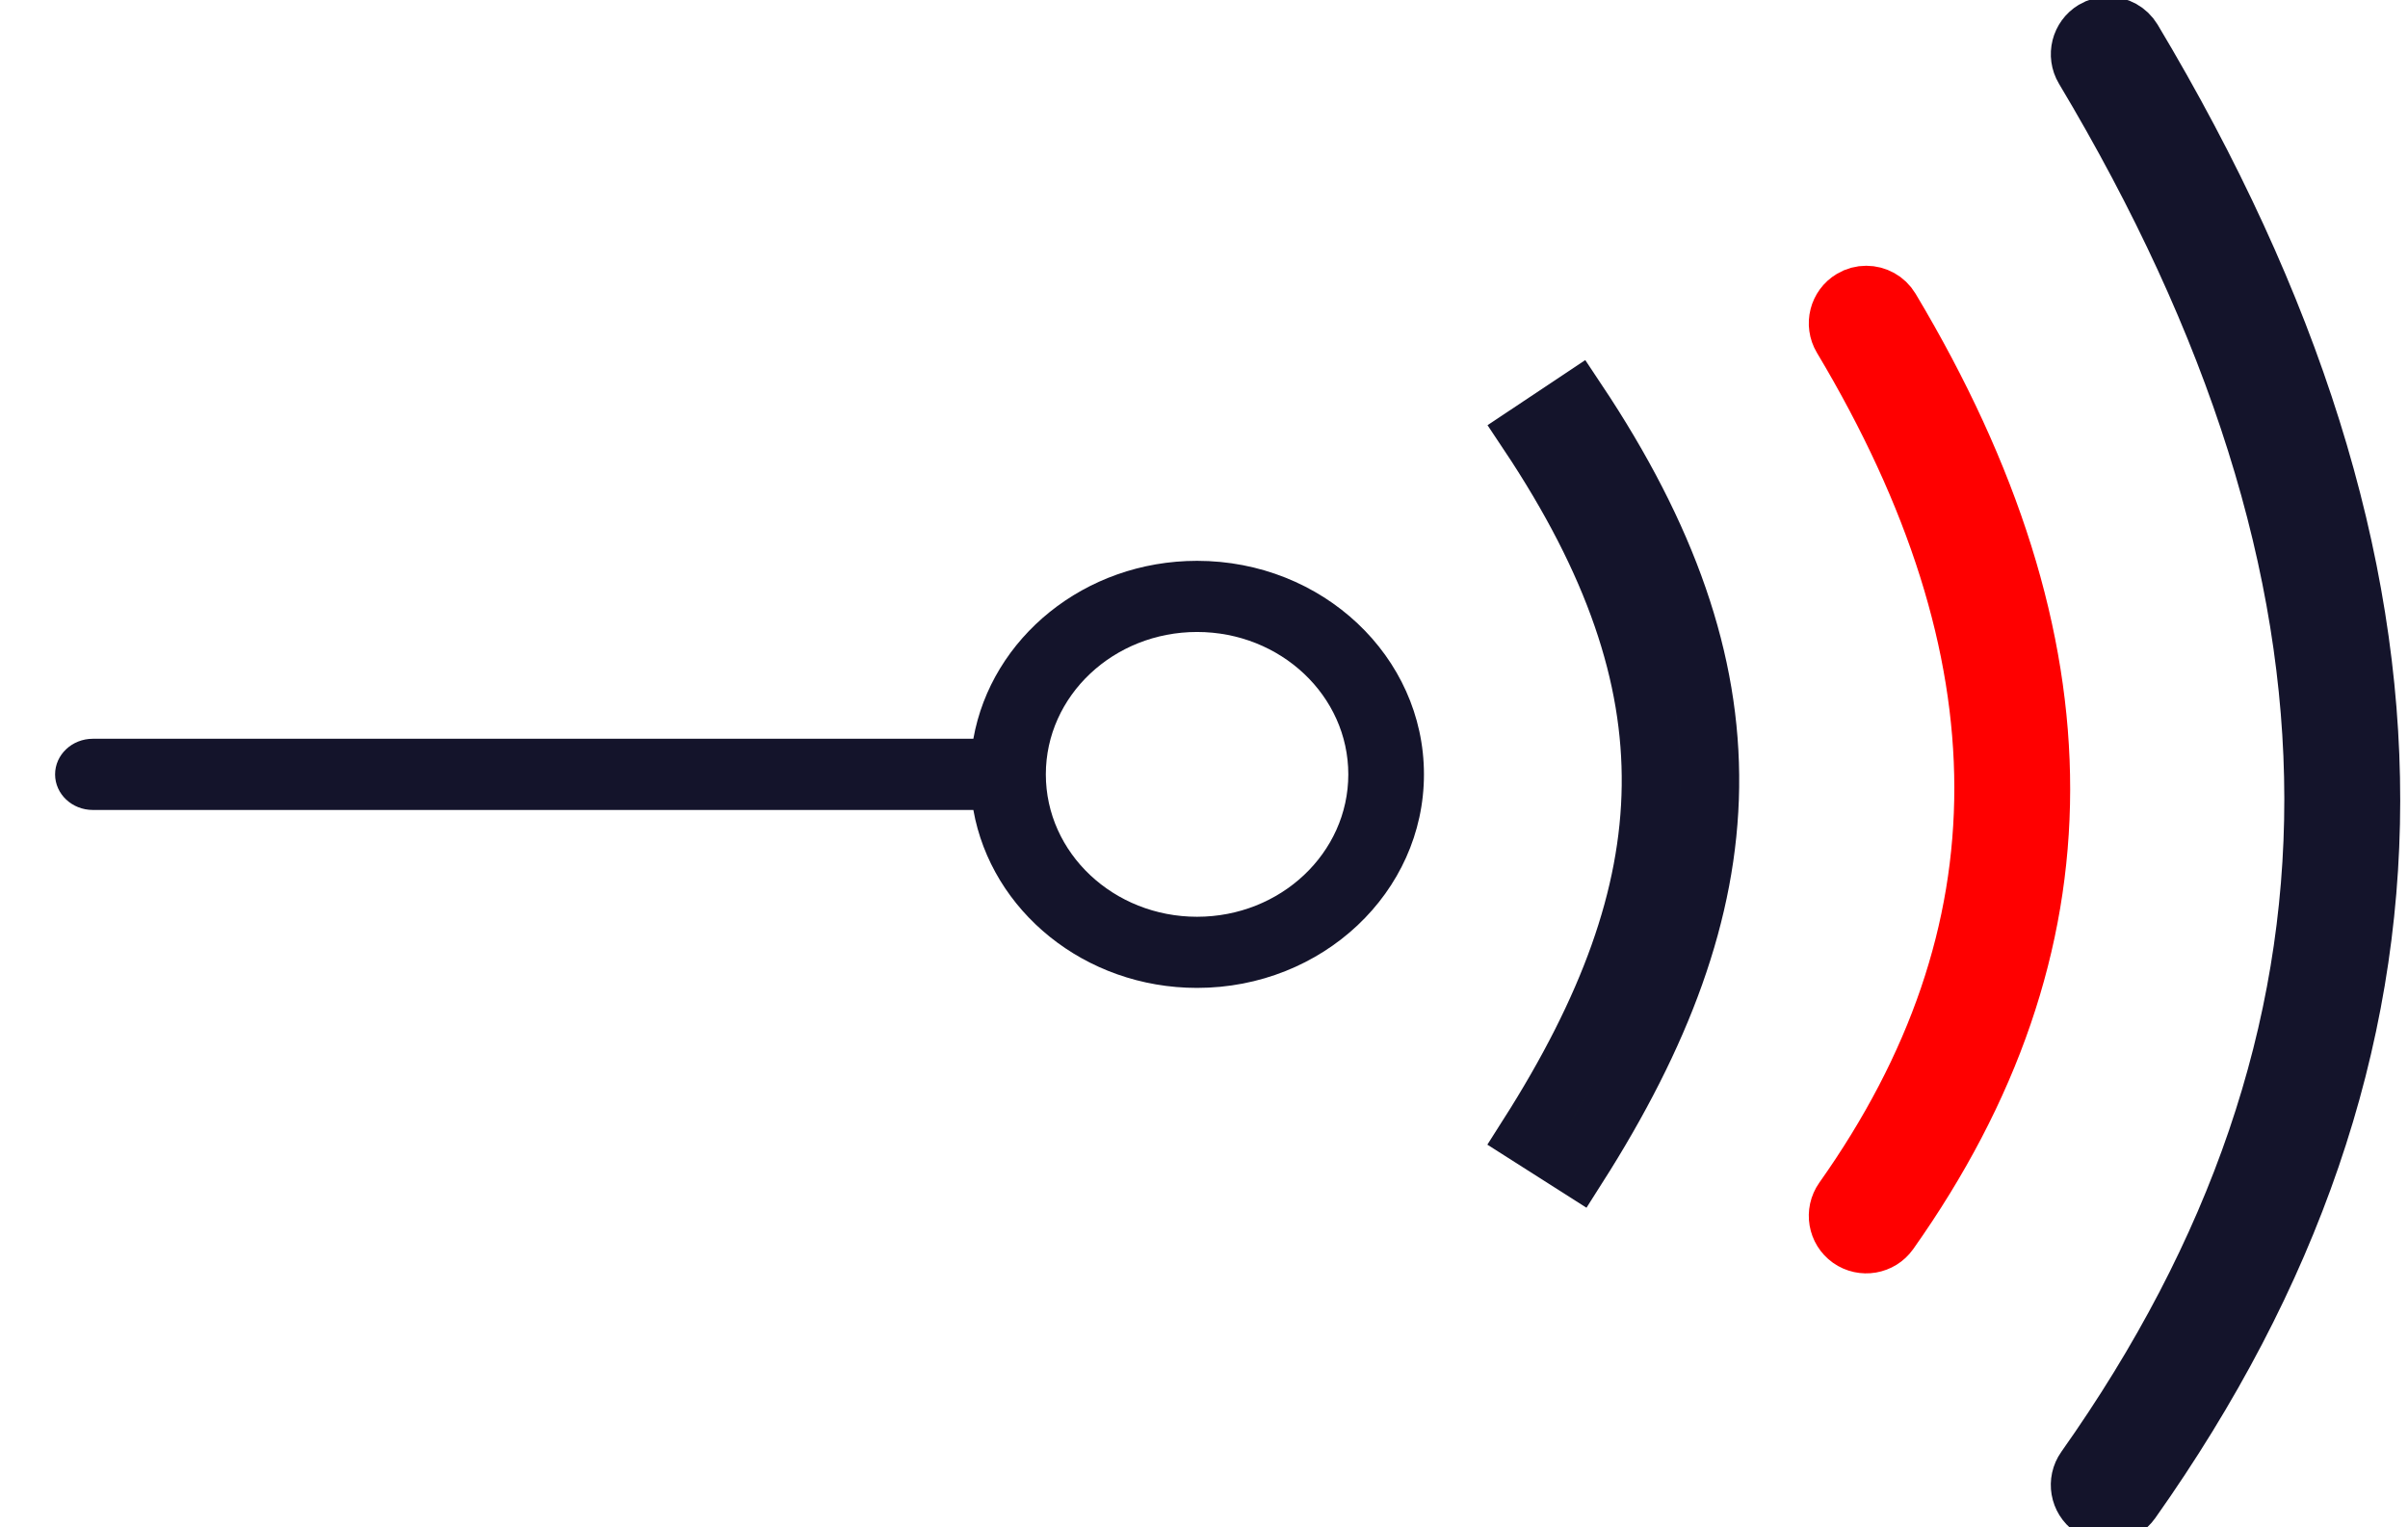 <svg width="41" height="26" viewBox="0 0 41 26" fill="none" xmlns="http://www.w3.org/2000/svg">
<path fill-rule="evenodd" clip-rule="evenodd" d="M16.573 13.788H1.581C1.226 13.788 0.938 13.517 0.938 13.182C0.938 12.848 1.226 12.576 1.581 12.576H16.573C16.879 10.857 18.468 9.547 20.382 9.547C22.515 9.547 24.245 11.174 24.245 13.182C24.245 15.19 22.515 16.817 20.382 16.817C18.468 16.817 16.879 15.507 16.573 13.788ZM20.382 15.606C21.804 15.606 22.957 14.521 22.957 13.182C22.957 11.844 21.804 10.758 20.382 10.758C18.96 10.758 17.807 11.844 17.807 13.182C17.807 14.521 18.96 15.606 20.382 15.606Z" fill="#14142B"/>
<path d="M31.776 5.024C31.692 5.024 31.608 5.045 31.531 5.092C31.304 5.227 31.23 5.521 31.365 5.748C34.572 11.111 34.579 15.91 31.385 20.421C31.233 20.637 31.284 20.936 31.499 21.089C31.715 21.241 32.014 21.19 32.167 20.975C35.602 16.121 35.608 10.979 32.187 5.257C32.097 5.107 31.939 5.024 31.776 5.024Z" fill="black" />
<path id="laserRay_02" d="M31.776 5.024C31.692 5.024 31.608 5.045 31.531 5.092C31.304 5.227 31.23 5.521 31.365 5.748C34.572 11.111 34.579 15.91 31.385 20.421C31.233 20.637 31.284 20.936 31.499 21.089C31.715 21.241 32.014 21.19 32.167 20.975C35.602 16.121 35.608 10.979 32.187 5.257C32.097 5.107 31.939 5.024 31.776 5.024Z" stroke="red"/>
<path d="M28.112 13.381C28.136 11.499 27.484 9.572 26.021 7.377L26.853 6.823C28.39 9.129 29.139 11.251 29.112 13.394C29.085 15.532 28.288 17.624 26.859 19.869L26.015 19.332C27.387 17.177 28.089 15.268 28.112 13.381Z" fill="green"/>
<path id="laserRay_01" d="M28.112 13.381C28.136 11.499 27.484 9.572 26.021 7.377L26.853 6.823C28.39 9.129 29.139 11.251 29.112 13.394C29.085 15.532 28.288 17.624 26.859 19.869L26.015 19.332C27.387 17.177 28.089 15.268 28.112 13.381Z" stroke="#14142B"/>
<path d="M35.897 0.443C35.813 0.443 35.728 0.465 35.651 0.511C35.425 0.647 35.351 0.941 35.486 1.168C40.69 9.868 40.697 17.664 35.506 25.002C35.353 25.218 35.405 25.516 35.621 25.669C35.837 25.822 36.135 25.77 36.288 25.554C41.721 17.874 41.727 9.736 36.308 0.676C36.218 0.527 36.059 0.443 35.897 0.443Z" fill="blue"/>
<path id="laserRay_03" d="M35.897 0.443C35.813 0.443 35.728 0.465 35.651 0.511C35.425 0.647 35.351 0.941 35.486 1.168C40.69 9.868 40.697 17.664 35.506 25.002C35.353 25.218 35.405 25.516 35.621 25.669C35.837 25.822 36.135 25.77 36.288 25.554C41.721 17.874 41.727 9.736 36.308 0.676C36.218 0.527 36.059 0.443 35.897 0.443Z" stroke="#14142B"/>
</svg>
